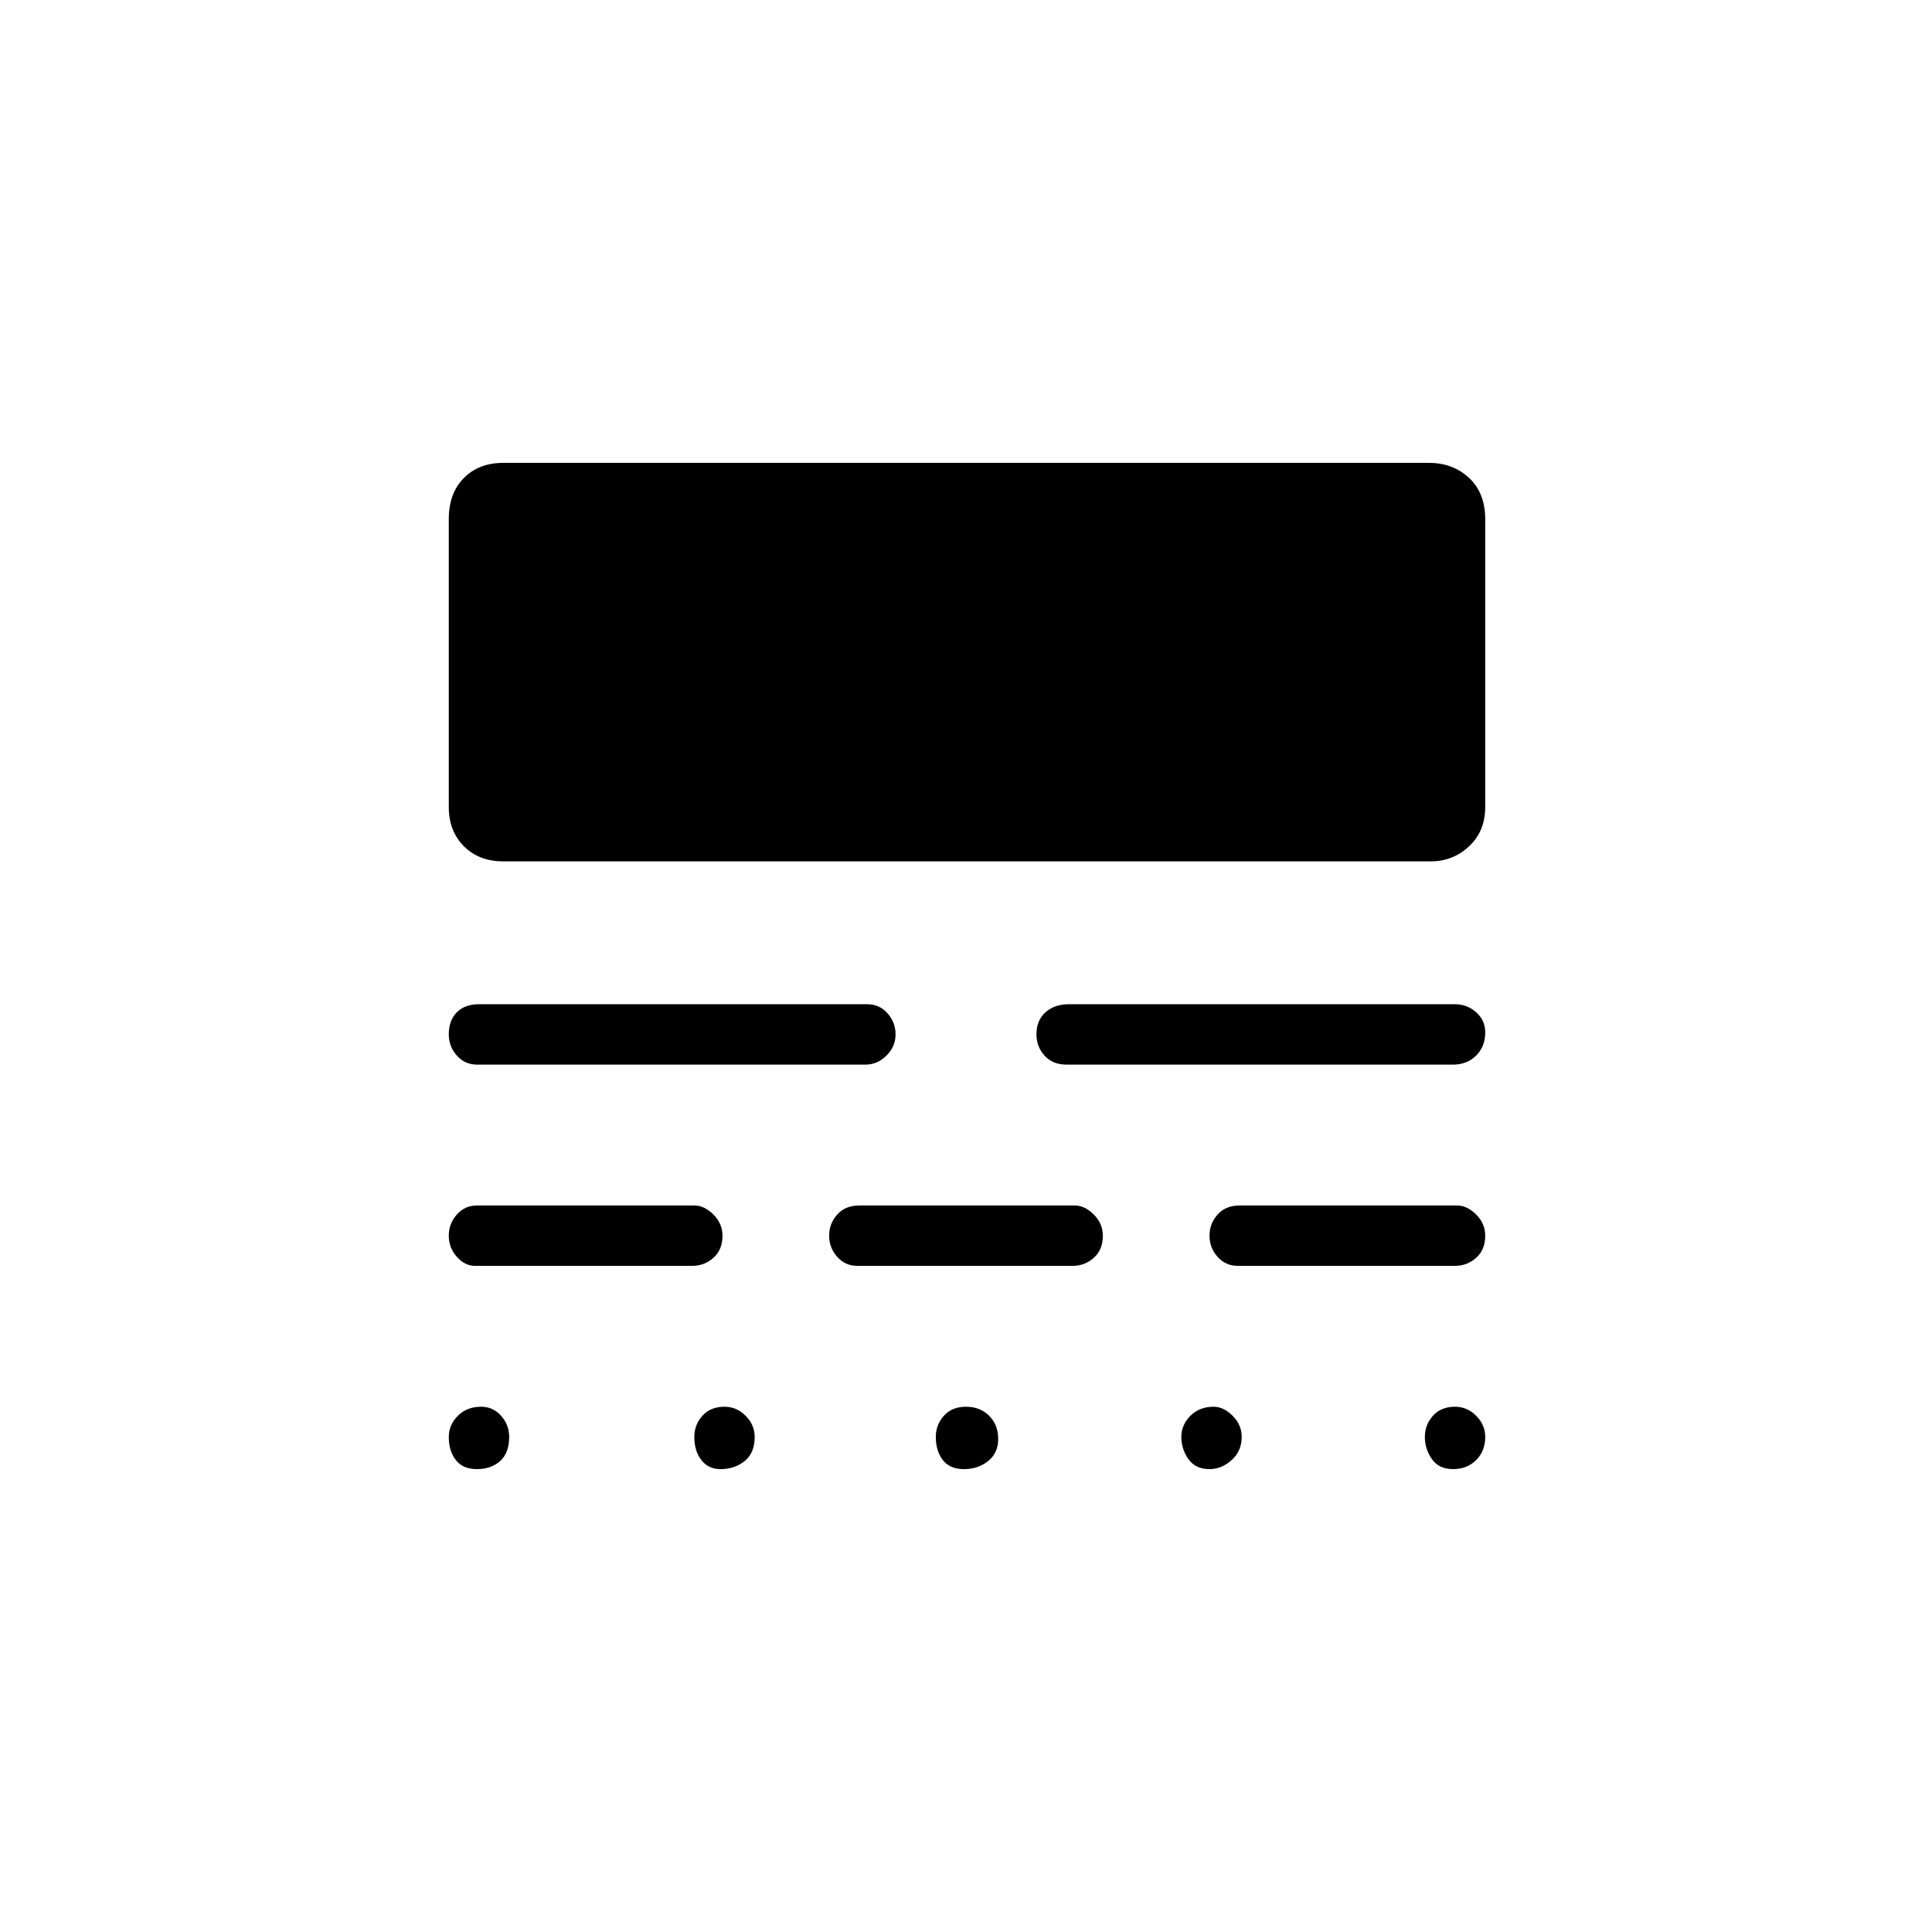 <svg xmlns="http://www.w3.org/2000/svg" height="48" width="48"><path d="M11.95 34.95q.3 0 .5.225t.2.525q0 .4-.225.6-.225.2-.575.2t-.525-.225q-.175-.225-.175-.575 0-.3.225-.525.225-.225.575-.225Zm6.05 0q.3 0 .525.225.225.225.225.525 0 .4-.25.6-.25.2-.6.2-.3 0-.475-.225t-.175-.575q0-.3.2-.525.2-.225.55-.225Zm6 0q.35 0 .575.225.225.225.225.575t-.25.55q-.25.2-.6.2t-.525-.225q-.175-.225-.175-.575 0-.3.2-.525.2-.225.55-.225Zm6.15 0q.25 0 .475.225.225.225.225.525 0 .35-.25.575-.25.225-.55.225-.35 0-.525-.25-.175-.25-.175-.55 0-.3.225-.525.225-.225.575-.225Zm6 0q.3 0 .525.225.225.225.225.525 0 .35-.225.575-.225.225-.575.225t-.525-.25Q35.4 36 35.4 35.7q0-.3.2-.525.2-.225.55-.225Zm-18.9-5q.25 0 .475.225.225.225.225.525 0 .35-.225.55-.225.2-.525.2h-5.4q-.25 0-.45-.225t-.2-.525q0-.3.2-.525.2-.225.5-.225Zm9.45 0q.25 0 .475.225.225.225.225.525 0 .35-.225.55-.225.2-.525.2H21.3q-.3 0-.5-.225t-.2-.525q0-.3.2-.525.2-.225.55-.225Zm9.5 0q.25 0 .475.225.225.225.225.525 0 .35-.225.55-.225.2-.525.2h-5.4q-.3 0-.5-.225t-.2-.525q0-.3.2-.525.2-.225.55-.225Zm-14.65-5q.3 0 .5.225t.2.525q0 .3-.225.525-.225.225-.525.225h-9.65q-.3 0-.5-.225t-.2-.525q0-.35.2-.55.2-.2.55-.2Zm14.6 0q.3 0 .525.2.225.2.225.5 0 .35-.225.575-.225.225-.575.225h-9.6q-.35 0-.55-.225-.2-.225-.2-.525 0-.35.225-.55.225-.2.575-.2ZM35.5 11.5q.6 0 1 .375t.4 1.025v7.15q0 .6-.4.975t-.95.375H12.5q-.6 0-.975-.375t-.375-.975V12.9q0-.65.375-1.025.375-.375.975-.375Z"/></svg>